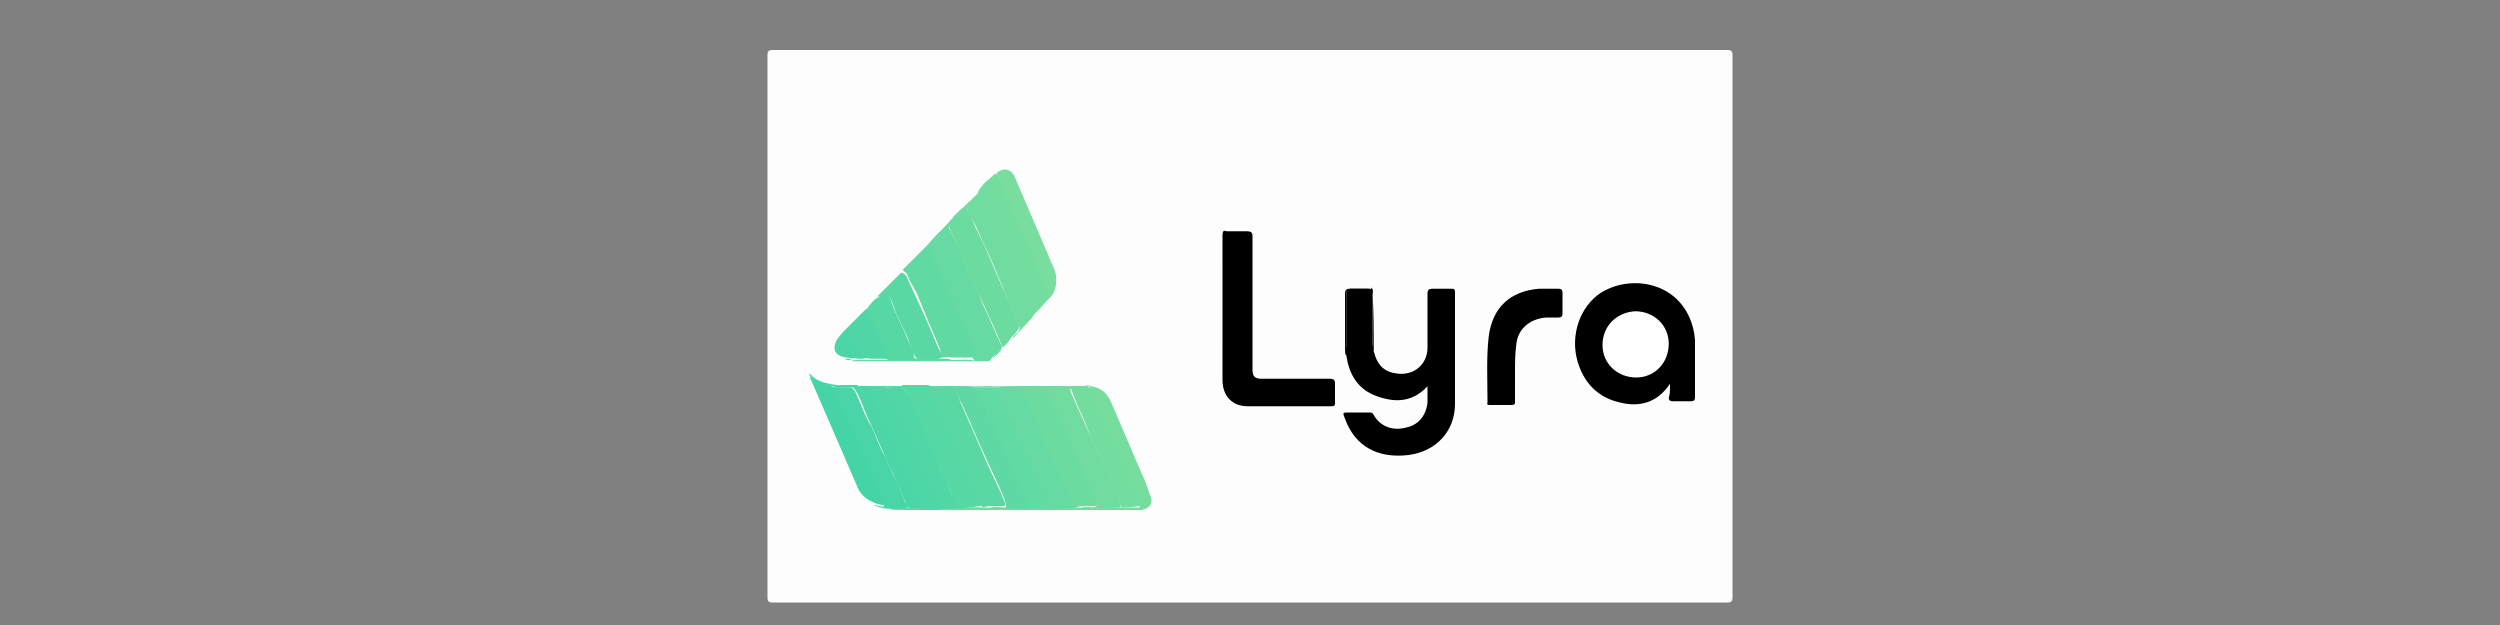 <?xml version="1.0" encoding="utf-8"?>
<!-- Generator: Adobe Illustrator 19.0.0, SVG Export Plug-In . SVG Version: 6.00 Build 0)  -->
<svg version="1.1" id="Layer_1" xmlns="http://www.w3.org/2000/svg" xmlns:xlink="http://www.w3.org/1999/xlink" x="0px" y="0px"
	 viewBox="-379 256 200 50" style="enable-background:new -379 256 200 50;" xml:space="preserve">
<rect x="-379" y="256" width="200" height="50" fill="#808080" stroke="none"/>
<style type="text/css">
	.st0{fill:#FDFDFD;}
	.st1{fill:#66DAA2;}
	.st2{fill:#60D9A3;}
	.st3{fill:#6CDBA0;}
	.st4{fill:#73DC9F;}
	.st5{fill:#70DCA0;}
	.st6{fill:#44D4A8;}
	.st7{fill:#5AD8A4;}
	.st8{fill:#78DD9F;}
	.st9{fill:#77DD9F;}
	.st10{fill:#56D8A5;}
	.st11{fill:#50D6A6;}
	.st12{fill:#4CD5A7;}
	.st13{fill:#050505;}
	.st14{fill:#F9F9F9;}
	.st15{fill:#F8F8F8;}
	.st16{fill:#70DFBD;}
	.st17{fill:#4ED6A6;}
	.st18{fill:#FEFEFE;}
	.st19{fill:#49D5A7;}
	.st20{fill:#6BDBA0;}
	.st21{fill:#51D7A6;}
	.st22{fill:#62DAA3;}
	.st23{fill:#5FD9A3;}
	.st24{fill:#4FD6A6;}
</style>
<g>
	<path class="st0" d="M-279,304.2c-12.7,0-25.5,0-38.2,0c-0.3,0-0.4-0.1-0.4-0.4c0-14.5,0-28.9,0-43.4c0-0.3,0.1-0.4,0.4-0.4
		c25.5,0,50.9,0,76.4,0c0.3,0,0.4,0.1,0.4,0.4c0,14.5,0,28.9,0,43.4c0,0.3-0.1,0.4-0.4,0.4C-253.6,304.2-266.3,304.2-279,304.2z"/>
	<path d="M-269.1,284.1c0.3,1.2,0.9,1.7,2,1.8c1.3,0.1,2.3-0.8,2.3-2.1c0-1.4,0-2.9,0-4.3c0-0.3,0.1-0.4,0.4-0.4c0.5,0,1,0,1.5,0
		c0.2,0,0.3,0,0.3,0.3c0,3,0,6,0,8.9c0,2.2-1.5,3.8-3.7,4.1c-2.5,0.3-4.3-0.7-5.1-2.9c-0.2-0.5-0.2-0.5,0.3-0.5c0.5,0,1.1,0,1.6,0
		c0.2,0,0.3,0,0.4,0.2c0.5,0.9,1.5,1.3,2.6,1c1-0.2,1.6-1,1.7-2c0-0.4,0-0.8,0-1.3c-1.3,1.4-2.8,1.3-4.3,0.7c-1.4-0.6-2-1.8-2.2-3.2
		c-0.1-0.2,0-0.5,0-0.7c0-1.4,0-2.8,0-4.2c0-0.3,0.1-0.4,0.4-0.4c0.4,0,0.9,0,1.3,0c0.2,0,0.3,0,0.3,0.2c0,1.5,0,2.9,0,4.4
		c0,0,0,0,0,0c0-0.8,0-1.5,0-2.3c0-0.8,0-1.6,0-2.4c0.2,0.2,0.1,0.3,0.1,0.5c0,1.4,0,2.7,0,4.1
		C-269.1,283.8-269.2,283.9-269.1,284.1z"/>
	<path d="M-245.4,286.7c-1,1.5-2.4,1.9-4,1.5c-1.8-0.4-2.9-1.6-3.4-3.3c-0.6-2.1,0.2-4.4,1.9-5.5c1.8-1.1,4.3-1,5.9,0.4
		c1,0.9,1.5,2.1,1.6,3.4c0,1.5,0,3.1,0,4.6c0,0.2-0.1,0.3-0.3,0.3c-0.5,0-1,0-1.5,0c-0.2,0-0.3-0.1-0.3-0.3
		C-245.4,287.6-245.4,287.2-245.4,286.7z"/>
	<path d="M-281.2,280.6c0-1.9,0-3.9,0-5.8c0-0.3,0.1-0.4,0.3-0.3c0.5,0,1,0,1.6,0c0.4,0,0.5,0.1,0.5,0.4c0,3.4,0,6.8,0,10.3
		c0,0.1,0,0.3,0,0.4c0,0.5,0.2,0.7,0.7,0.7c1.8,0,3.7,0,5.5,0c0.3,0,0.4,0.1,0.4,0.4c0,0.5,0,1,0,1.5c0,0.2,0,0.3-0.3,0.3
		c-2.2,0-4.5,0-6.7,0c-1.2,0-2-0.8-2-2.1C-281.2,284.4-281.2,282.5-281.2,280.6C-281.2,280.6-281.2,280.6-281.2,280.6z"/>
	<path d="M-257.8,285.9c0,0.7,0,1.5,0,2.2c0,0.2,0,0.3-0.3,0.3c-0.6,0-1.1,0-1.7,0c-0.1,0-0.3,0-0.2-0.2c0-1.8-0.1-3.6,0.1-5.3
		c0.3-2.3,1.7-3.6,4-3.8c0.5,0,1,0,1.6,0c0.2,0,0.3,0.1,0.3,0.3c0,0.6,0,1.1,0,1.7c0,0.2-0.1,0.3-0.3,0.3c-0.3,0-0.6,0-1,0
		c-1.3,0.1-2.3,0.9-2.4,2.2C-257.8,284.3-257.8,285.1-257.8,285.9C-257.8,285.9-257.8,285.9-257.8,285.9z"/>
	<path class="st1" d="M-304.9,275.7c0.6-0.7,1.2-1.3,1.8-1.9c0.1,0,0.1,0,0.1,0.1c-0.2,0.3,0,0.5,0.1,0.7c0.4,0.8,0.8,1.7,1.1,2.5
		c0.5,1.1,1,2.2,1.5,3.4c0.5,1,0.9,2.1,1.4,3.1c0,0.1,0.1,0.2,0,0.3l0,0c-0.2,0.3-0.6,0.5-0.8,0.8c-0.1,0.2-0.2,0.2-0.4,0.2
		c-3.5,0-7,0-10.5,0c-0.1,0-0.2,0-0.3,0c0.1-0.1,0.3-0.1,0.5-0.1c0.8,0,1.6,0,2.4,0c0.6,0,1.2,0,1.8,0c0.9,0,1.9,0,2.8,0
		c0.1,0,0.2,0,0.3,0c0.8,0,1.6-0.1,2.3,0.1c-0.2,0-0.3-0.1-0.4-0.3c-0.4-1-0.8-2-1.3-3c-0.4-0.7-0.7-1.5-1-2.2
		c-0.3-0.7-0.5-1.3-0.9-1.9c-0.1-0.2-0.2-0.4-0.2-0.6c-0.1-0.3-0.1-0.5-0.4-0.7C-304.9,275.9-304.9,275.8-304.9,275.7z"/>
	<path class="st2" d="M-304.9,275.7c0.1,0,0,0.2,0.1,0.2c0.4,0.1,0.4,0.5,0.5,0.8c0.2,0.5,0.5,0.9,0.7,1.4c0.3,1,0.9,1.9,1.2,2.9
		c0.1,0.3,0.3,0.6,0.5,0.9c0.4,0.8,0.8,1.7,1,2.5c0.1,0.3,0.3,0.1,0.5,0.2c-0.9,0-1.7,0-2.5,0c-0.2-0.1-0.5,0-0.7,0
		c-0.2,0-0.3,0-0.2-0.3c0.1-0.1,0-0.3,0-0.4c-0.6-1.4-1.2-2.8-1.8-4.3c-0.2-0.5-0.6-1-0.8-1.6c-0.1-0.2-0.3-0.3-0.4-0.4
		C-306.2,277-305.6,276.4-304.9,275.7z"/>
	<path class="st3" d="M-298.8,283.8c-0.3-0.7-0.6-1.5-1-2.3c-0.3-0.7-0.6-1.4-1-2.1c-0.4-0.9-0.8-1.8-1.2-2.7
		c-0.3-0.6-0.5-1.3-0.8-1.9c0-0.1-0.1-0.1-0.1-0.2c-0.1-0.1-0.2-0.7-0.2-0.8c0.1-0.2,0.3-0.3,0.4-0.5c0.2-0.2,0.3-0.3,0.5-0.5
		c0.3-0.3,0.5-0.2,0.7,0.1c0.3,0.5,0.4,1.1,0.7,1.6c0.6,1.2,1.1,2.4,1.6,3.6c0.5,1.2,1.1,2.4,1.6,3.6c0.2,0.5,0.2,0.5-0.2,1
		c-0.1,0.1-0.2,0.2-0.3,0.3C-298.3,283.3-298.5,283.6-298.8,283.8z"/>
	<path class="st4" d="M-295.1,279.9c-0.5,0.5-0.9,1.1-1.5,1.5c0,0,0,0,0,0c0.2-0.6-0.2-1.1-0.4-1.7c-0.3-0.7-0.6-1.4-0.9-2.1
		c-0.2-0.5-0.4-0.9-0.6-1.4c-0.4-0.6-0.5-1.3-0.8-1.9c-0.4-0.8-0.7-1.6-1.1-2.4c0-0.1-0.1-0.1-0.1-0.2c-0.3-0.2-0.3-0.4-0.1-0.6
		c0.3-0.5,0.8-0.8,1.2-1.2c0.3,0.1,0.3,0.3,0.5,0.6c0.2,0.4,0.3,0.9,0.6,1.4c0.3,0.6,0.5,1.3,0.8,1.9c0.7,1.3,1.2,2.8,1.9,4.1
		c0.2,0.4,0.4,0.8,0.5,1.2C-295,279.4-294.9,279.6-295.1,279.9z"/>
	<path class="st5" d="M-300.5,271.2c0.1,0.2-0.1,0.2-0.1,0.4c0.5,0.1,0.5,0.6,0.7,0.9c0.5,0.9,0.8,1.9,1.2,2.8
		c0.2,0.4,0.3,0.8,0.6,1.2c0.2,0.3,0.3,0.6,0.4,1c0.2,0.4,0.4,0.8,0.5,1.3c0.3,0.7,0.6,1.3,0.9,2c0.2,0.3-0.1,0.5-0.2,0.7
		c-0.5,0.5-1,1.1-1.5,1.6c0-0.2,0.2-0.3,0.4-0.5c0.2-0.2,0.2-0.4,0.1-0.6c-0.3-0.8-0.7-1.5-1-2.3c-0.6-1.5-1.2-3-1.9-4.4
		c-0.3-0.7-0.6-1.4-1-2.1c0-0.1,0-0.1-0.1-0.2c-0.1-0.4-0.3-0.4-0.6-0.1c-0.2,0.2-0.3,0.4-0.5,0.4
		C-302,272.6-301.2,271.9-300.5,271.2z"/>
	<path class="st6" d="M-313.9,286.2c0.5,0.4,1.2,0.5,1.8,0.6c0.3,0.1,0.6,0,0.9,0c0.3,0,0.5,0,0.8,0c0,0,0.1,0.1,0,0.1
		c-0.1,0.1-0.3,0.1-0.4,0.1c-0.6,0-1.2,0.1-1.8-0.2c0.2,0.1,0.4,0.3,0.5,0.5c0.3,0.8,0.7,1.5,1,2.3c0.6,1.3,1.1,2.5,1.7,3.8
		c0.4,0.8,0.8,1.6,1.1,2.5c0.1,0.2,0.2,0.4,0,0.5c-0.3,0-0.6-0.1-0.8-0.2c-0.5-0.2-0.9-0.5-1.2-1c-1.3-3-2.6-6-3.9-9
		c0-0.1,0-0.1,0-0.2C-314,286.1-313.9,286.2-313.9,286.2z"/>
	<path class="st7" d="M-306.9,277.8c0.3,0.1,0.4,0.2,0.5,0.5c0.4,0.9,0.8,1.7,1.2,2.6c0.4,0.9,0.8,1.8,1.2,2.8
		c0.1,0.2,0.2,0.4,0.3,0.6c0.1,0.2,0.1,0.3-0.2,0.4c0.4,0.1,0.7-0.1,1,0.1c-0.1,0-0.2,0-0.3,0c-0.6,0.1-1.3,0-1.9,0
		c-0.5,0.1-0.7-0.2-0.9-0.7c-0.3-1-0.8-2-1.3-3c-0.2-0.5-0.3-1-0.6-1.4c-0.1-0.2-0.3-0.3-0.5-0.1c-0.1,0.1-0.2,0.2-0.4,0.1
		C-308.2,279.1-307.5,278.4-306.9,277.8z"/>
	<path class="st8" d="M-295.1,279.9c0-0.6-0.2-1-0.5-1.5c-0.2-0.5-0.4-0.9-0.6-1.4c-0.4-1-0.9-2-1.3-3c-0.5-1.1-1-2.2-1.4-3.4
		c-0.1-0.2-0.2-0.5-0.4-0.7c0.4-0.5,1.2-0.5,1.5,0.3c0.9,2.1,1.8,4.2,2.7,6.3c0.2,0.6,0.6,1.1,0.6,1.8
		C-294.5,278.9-294.6,279.5-295.1,279.9z"/>
	<path class="st9" d="M-291.7,286.9c0.8,0.1,1.3,0.6,1.6,1.3c0.8,1.9,1.6,3.7,2.4,5.6c0.3,0.6,0.5,1.2,0.7,1.8
		c0.3,0.6,0,1.1-0.7,1.2c-0.1,0-0.3,0-0.4,0c-6.4,0-12.8,0-19.2,0c-0.2,0-0.3,0-0.5-0.1c0.2-0.2,0.4-0.1,0.7-0.1c0.2,0,0.4,0,0.6,0
		c0.9,0,1.7,0,2.6,0c0.5,0,1.1,0,1.6,0c0.8,0,1.6,0,2.4,0c0.4,0,0.8,0,1.2,0c0.7,0,1.3,0,2,0c0.8,0,1.6,0,2.4,0c0.6,0,1.1,0,1.7,0
		c0.6,0,1.2,0,1.8,0c0.4,0,0.8,0,1.1,0c0.1,0,0.3,0,0.4,0c0.4,0,0.9,0,1.3,0c0.2,0,0.2,0,0.2-0.2c-0.6-1.3-1.1-2.6-1.7-3.8
		c-0.4-0.8-0.7-1.7-1.1-2.6c-0.3-0.7-0.6-1.4-0.9-2.2c-0.1-0.3-0.3-0.5-0.6-0.6c-0.1,0-0.1-0.1-0.1-0.1c0.1-0.1,0.3-0.1,0.4-0.1
		C-291.8,286.9-291.8,286.9-291.7,286.9z"/>
	<path class="st10" d="M-308.8,279.8c0.2,0,0.3-0.2,0.4-0.3c0.2-0.2,0.3-0.2,0.4,0c0.2,0.3,0.3,0.6,0.4,0.9c0.3,0.9,0.8,1.6,1.1,2.5
		c0.2,0.5,0.6,1,0.6,1.6c0,0.1,0.1,0.2,0.2,0.2c0.1,0,0.2,0,0.3,0.1c-0.3,0.1-0.5,0-0.8,0c-0.5,0-1,0-1.4,0c-0.1,0-0.1,0-0.2,0
		c-0.3,0-0.4-0.1-0.5-0.4c-0.1-0.4-0.3-0.8-0.4-1.2c-0.3-0.6-0.5-1.2-0.8-1.8c-0.1-0.2-0.2-0.4-0.2-0.6
		C-309.4,280.3-309.1,280-308.8,279.8z"/>
	<path class="st11" d="M-309.7,280.7c0.3,0.6,0.6,1.1,0.8,1.7c0.2,0.6,0.5,1.1,0.7,1.7c0,0,0,0.1,0.1,0.1c0.2,0.4,0.2,0.4,0.5,0.5
		c-0.1,0.1-0.2,0-0.3,0c-0.5,0-1,0-1.5,0c-0.3-0.1-0.5,0-0.8,0c-0.1,0-0.3,0-0.2-0.2c0.1-0.2,0-0.3,0-0.5c-0.2-0.4-0.4-0.8-0.6-1.2
		c-0.1-0.3-0.4-0.1-0.5-0.3C-310.9,281.9-310.3,281.3-309.7,280.7z"/>
	<path class="st12" d="M-311.5,282.5c0.1,0,0.1,0.1,0.2,0c0.2-0.1,0.3,0,0.4,0.2c0.1,0.5,0.5,0.9,0.7,1.4c0.1,0.2,0.1,0.4-0.2,0.4
		c0.3,0.1,0.6-0.1,0.9,0.1c-0.6,0.1-1.2,0.1-1.8,0c-0.9-0.1-1.2-0.7-0.7-1.5C-311.9,283-311.7,282.7-311.5,282.5z"/>
	<path class="st4" d="M-291.7,286.9C-291.7,286.9-291.8,286.9-291.7,286.9c-0.6,0-1.1,0.2-1.5,0.1c-0.1,0-0.3,0-0.5,0
		c-0.7,0-1.5,0-2.2,0c-0.7,0-1.3,0-2,0c-0.4,0-0.9,0-1.3,0c-0.5,0-1,0-1.5,0c-0.7,0-1.4,0-2.1,0c-0.6,0-1.2,0-1.8,0
		c-0.6,0-1.2,0-1.8,0c-0.6,0-1.2,0-1.8,0c-0.6,0-1.1,0-1.7,0c-0.2,0-0.3,0-0.5-0.1c-0.3,0-0.6,0-0.8,0c0,0,0,0,0,0c0,0,0,0,0,0
		c0.1,0,0.3,0,0.4,0c6.2,0,12.3,0,18.5,0C-292,286.8-291.9,286.8-291.7,286.9z"/>
	<path class="st13" d="M-269.1,284.1c-0.1-0.1-0.1-0.3-0.1-0.4c0-1.3,0-2.7,0-4c0-0.1,0-0.2-0.1-0.4c0,1.6,0,3.2,0,4.8
		c-0.1-0.2-0.1-0.3-0.1-0.4c0-1.3,0-2.7,0-4c0-0.4-0.1-0.5-0.5-0.5c-0.4,0-0.7,0-1.1,0c-0.3,0-0.3,0.1-0.3,0.4c0,1.6,0,3.1,0,4.7
		c0,0.1,0,0.2,0,0.2c-0.1-0.2-0.1-0.5-0.1-0.7c0-1.4,0-2.9,0-4.3c0-0.3,0.1-0.4,0.4-0.4c0.5,0,1,0,1.5,0c0.3,0,0.3,0.1,0.3,0.3
		C-269.1,280.9-269.1,282.5-269.1,284.1z"/>
	<path class="st14" d="M-281.4,286.5c0-4,0-8,0-11.9c0,0,0,0,0,0C-281.3,278.5-281.3,282.5-281.4,286.5
		C-281.4,286.5-281.4,286.5-281.4,286.5z"/>
	<path class="st15" d="M-257.6,283.8c0,1.5,0,3,0,4.5c0,0,0,0,0,0C-257.7,286.8-257.7,285.3-257.6,283.8
		C-257.7,283.8-257.6,283.8-257.6,283.8z"/>
	<path class="st10" d="M-311.4,284.7c0.6,0,1.2,0,1.8,0c0.5,0,1.1,0,1.6,0c0,0,0,0,0,0c0,0,0,0,0,0c-0.9,0-1.9,0-2.8,0
		C-311,284.8-311.2,284.9-311.4,284.7z"/>
	<path class="st12" d="M-306.5,296.7c-0.4,0-0.9,0-1.3,0c-0.5,0-0.9-0.1-1.3-0.3c0.3,0,0.6,0.2,0.9,0.1c0.6,0,1.1-0.1,1.7,0
		C-306.5,296.6-306.4,296.6-306.5,296.7z"/>
	<path class="st3" d="M-299.6,284.7c0.2-0.4,0.5-0.6,0.8-0.8C-299,284.2-299.3,284.4-299.6,284.7z"/>
	<path class="st16" d="M-313.9,286.2c-0.1,0-0.2-0.1-0.2,0.1c-0.1-0.1-0.1-0.2-0.2-0.4C-314.1,285.9-314,286.1-313.9,286.2z"/>
	<path class="st17" d="M-311.1,286.8C-311.1,286.8-311.1,286.9-311.1,286.8c-0.3,0-0.6,0.2-0.9,0
		C-311.7,286.8-311.4,286.8-311.1,286.8z"/>
	<path class="st18" d="M-250.8,283.6c0-1.5,1.1-2.6,2.6-2.7c1.5,0,2.7,1.1,2.7,2.6c0,1.5-1.1,2.7-2.6,2.7
		C-249.6,286.2-250.8,285.1-250.8,283.6z"/>
	<path class="st2" d="M-306.1,284.7c0.3,0,0.5,0,0.8,0c0.7,0,1.4,0,2.1,0c-0.1,0.1-0.2,0.1-0.3,0.1
		C-304.4,284.8-305.2,284.8-306.1,284.7C-306.1,284.8-306.1,284.8-306.1,284.7C-306.1,284.7-306.1,284.7-306.1,284.7z"/>
	<path class="st7" d="M-306.1,284.7C-306.1,284.8-306.1,284.8-306.1,284.7c-0.6,0.1-1.2,0.1-1.8,0.1c0,0,0,0,0-0.1
		c0.1,0,0.2,0,0.3,0C-307.1,284.7-306.6,284.7-306.1,284.7z"/>
	<path class="st19" d="M-306.5,296.6c-0.5,0-0.9,0-1.4,0c-0.1,0-0.3,0-0.4-0.1c0.1-0.4-0.2-0.8-0.3-1.2c-0.6-1.2-1.1-2.5-1.7-3.7
		c-0.5-1.1-1-2.2-1.5-3.3c-0.1-0.3-0.3-0.6-0.4-0.9c-0.1-0.2-0.2-0.4-0.5-0.5c0.6,0.1,1.2,0.1,1.8,0.1c0.2,0.1,0.3,0.3,0.4,0.5
		c0.4,0.9,0.7,1.8,1.2,2.6c0.4,0.8,0.6,1.6,1.1,2.4c0.3,0.6,0.5,1.2,0.8,1.8c0.3,0.6,0.6,1.3,0.8,1.9
		C-306.4,296.3-306.3,296.4-306.5,296.6C-306.4,296.6-306.4,296.6-306.5,296.6z"/>
	<path class="st12" d="M-306.4,296.6c-0.2-0.5-0.4-0.9-0.6-1.4c-0.3-0.6-0.5-1.2-0.8-1.8c-0.6-1.3-1.1-2.5-1.7-3.8
		c-0.3-0.6-0.5-1.3-0.8-1.9c-0.1-0.3-0.3-0.5-0.5-0.8c0.2,0,0.3,0,0.5,0c0.2-0.1,0.4,0,0.6,0c0.1,0,0.2,0,0.3,0.1
		c0.4,0.7,0.6,1.5,1,2.2c0.4,0.9,0.8,1.9,1.3,2.8c0.3,0.5,0.5,1,0.7,1.6c0.3,0.9,0.8,1.6,1.1,2.5c0.1,0.1,0.2,0.3,0.2,0.4
		c0,0.1,0,0.1-0.1,0.2C-305.6,296.6-306,296.7-306.4,296.6z"/>
	<path class="st19" d="M-309.7,287c-0.2,0-0.4,0-0.6,0c0,0,0-0.1,0-0.1c0.7,0,1.4,0,2.1,0c0,0,0,0,0,0.1c0,0-0.1,0.1-0.1,0.1
		C-308.7,287.1-309.2,287.1-309.7,287z"/>
	<path class="st1" d="M-297.9,286.9c0.7,0,1.3,0,2,0c0,0.2-0.2,0.2-0.4,0.2c-0.3,0-0.6,0-0.9,0c1.5,3.2,2.8,6.4,4.3,9.5
		c-0.4,0.1-0.9,0-1.4,0.1c-0.8,0-1.6,0-2.4,0c0-0.1,0-0.1,0.1-0.1c0.1,0,0.2,0,0.4,0c0.3,0,0.6,0.1,0.7-0.1c0.1-0.2-0.1-0.4-0.2-0.6
		c-0.2-0.5-0.4-1-0.6-1.4c-0.3-0.6-0.6-1.3-0.9-1.9c-0.7-1.7-1.5-3.4-2.2-5.1c-0.1-0.1-0.2-0.3-0.1-0.5c0.1,0,0.2,0,0.3,0
		C-298.7,286.9-298.3,287-297.9,286.9z"/>
	<path class="st20" d="M-294.3,296.7c0.4-0.2,0.9,0,1.4-0.1c-0.4-0.1-0.4-0.5-0.5-0.8c-0.5-1-0.9-2.1-1.4-3.1
		c-0.3-0.8-0.7-1.6-1-2.4c-0.5-1.1-1-2.2-1.5-3.3c0.3-0.1,0.7,0,1,0c0.1,0,0.3,0.1,0.4-0.1c0.7,0,1.5,0,2.2,0c0,0.2-0.1,0.2-0.2,0.2
		c-0.5,0-1,0.1-1.5-0.1c0.2,0,0.3,0.1,0.3,0.2c0.3,0.9,0.8,1.8,1.2,2.7c0.5,1.1,1,2.3,1.5,3.4c0.4,0.9,0.8,1.7,1.1,2.6
		c0,0.1,0.1,0.2,0.1,0.3c0,0.2-0.1,0.3-0.3,0.3c-0.4,0-0.8,0-1.1,0C-293.2,296.7-293.7,296.7-294.3,296.7z"/>
	<path class="st10" d="M-302.3,296.7c-0.5,0-1.1,0-1.6,0c0-0.2,0.2-0.1,0.3-0.2c0.2,0,0.4,0,0.6,0c0.4,0,0.5-0.1,0.3-0.5
		c-0.2-0.6-0.5-1.2-0.8-1.8c-0.5-1.2-1.1-2.4-1.6-3.6c-0.3-0.8-0.7-1.5-1-2.3c-0.2-0.5-0.3-1-0.7-1.3c0,0-0.1-0.1,0-0.2
		c0.2,0,0.3,0,0.5,0c0.5,0,1,0,1.5,0c0.2,0,0.3,0.2,0.4,0.4c0.7,1.5,1.3,3,1.9,4.4c0.7,1.4,1.3,2.9,1.9,4.3c0,0.1,0.1,0.1,0.1,0.2
		c0.1,0.4,0.1,0.4-0.3,0.4C-301.2,296.6-301.7,296.6-302.3,296.7z"/>
	<path class="st7" d="M-302.3,296.7c0.4-0.1,0.8,0,1.1-0.1c0.2,0,0.5,0,0.8,0c-0.3-0.8-0.7-1.5-1-2.3c-0.7-1.5-1.4-3.1-2.1-4.6
		c-0.3-0.8-0.8-1.6-1.1-2.5c0-0.1-0.1-0.2-0.2-0.3c0.1,0,0.1,0,0.2,0c0.5,0,1.1,0,1.6,0c0,0,0.1,0,0.1,0c0.2,0.1,0.3,0.3,0.4,0.5
		c0.7,1.6,1.4,3.2,2.1,4.8c0.5,1.3,1.2,2.5,1.7,3.8c0.1,0.2,0.2,0.4,0,0.5c0,0-0.1,0-0.1,0c-0.4,0-0.8,0-1.2,0
		C-300.7,296.7-301.5,296.7-302.3,296.7z"/>
	<path class="st5" d="M-292.6,296.7c0.3-0.2,0.7-0.1,1-0.1c0.3,0,0.4-0.2,0.3-0.4c-0.1-0.4-0.3-0.9-0.5-1.3
		c-0.4-0.8-0.7-1.6-1.1-2.4c-0.2-0.4-0.4-0.9-0.6-1.3c-0.2-0.5-0.5-0.9-0.6-1.4c-0.1-0.4-0.4-0.8-0.6-1.2c-0.2-0.4-0.4-0.8-0.5-1.1
		c-0.1-0.2-0.2-0.4-0.4-0.5c0.5,0,1,0,1.4,0c0.1,0,0.3,0.1,0.4-0.1c0.5,0,1,0,1.6,0c0.1,0,0.3,0,0.4,0.1c-0.2,0-0.3,0-0.5,0
		c-0.3,0.2-0.7,0-1.1,0.1c0.1,0.5,0.4,1,0.6,1.5c0.4,0.8,0.7,1.6,1.1,2.4c0.5,1.1,1.1,2.3,1.5,3.4c0.3,0.7,0.6,1.3,0.8,2
		c0,0.1,0.1,0.1,0,0.2c-0.1,0-0.3,0-0.4,0c-0.4,0.1-0.8,0-1.1,0.1C-291.4,296.7-292,296.7-292.6,296.7z"/>
	<path class="st4" d="M-289.3,296.6c-0.3-0.6-0.6-1.3-0.8-1.9c-0.4-0.9-0.7-1.7-1.1-2.6c-0.5-0.9-0.8-1.9-1.2-2.8
		c-0.4-0.8-0.7-1.6-1-2.4c0.4,0,0.8,0,1.2,0c0.6,0.1,0.7,0.6,0.9,1.1c0.3,0.8,0.7,1.5,1,2.3c0.3,0.6,0.6,1.3,0.8,1.9
		c0.2,0.5,0.4,0.9,0.6,1.3c0.4,0.8,0.7,1.7,1.1,2.5c0,0,0,0.1,0.1,0.1c0.2,0.4,0.2,0.4-0.3,0.4
		C-288.5,296.6-288.9,296.6-289.3,296.6z"/>
	<path class="st21" d="M-306.8,287c0.5,0.4,0.6,1,0.9,1.6c0.5,1,0.9,2.1,1.4,3.2c0.4,0.8,0.6,1.5,1,2.3c0.3,0.7,0.6,1.3,0.9,2
		c0,0.1,0.1,0.2,0.1,0.3c0,0.2,0,0.3-0.3,0.3c-0.4,0-0.7-0.1-1.1,0.1c-0.9,0-1.7,0-2.6,0c0,0,0,0,0-0.1c0,0,0.1,0,0.1,0
		c0.4,0,0.8,0,1.2,0c0.1-0.1,0.3-0.1,0.5-0.1c0.7,0,0.7,0,0.4-0.7c-0.4-1-0.9-2-1.4-3c-0.4-0.9-0.7-1.8-1.2-2.7
		c-0.1-0.2-0.2-0.5-0.3-0.7c-0.3-0.7-0.6-1.5-1-2.2c0-0.1-0.1-0.2,0-0.2h0C-307.7,286.9-307.2,286.9-306.8,287z"/>
	<path class="st22" d="M-298.7,296.6C-298.6,296.6-298.6,296.6-298.7,296.6c0.4-0.2,0.8-0.1,1.2-0.1c0.7,0,0.7,0,0.4-0.7
		c-0.3-0.8-0.7-1.6-1-2.3c-0.4-1-0.9-2-1.3-3c-0.2-0.4-0.4-0.8-0.5-1.3c-0.3-0.7-0.6-1.4-1.1-2c-0.1-0.1-0.1-0.1,0-0.2
		c0.1,0,0.3,0,0.4,0c0.4,0,0.8,0,1.2,0c0.4,0.7,0.7,1.4,1,2.2c0.4,1,0.9,1.9,1.3,2.9c0.5,1.1,1,2.3,1.5,3.4c0.2,0.3,0.2,0.7,0.4,1
		c0.1,0.1,0.1,0.2-0.1,0.2c-0.3,0-0.5,0-0.8,0c-0.1-0.1-0.3-0.1-0.4,0c0,0,0,0-0.1,0.1C-297.3,296.7-298,296.7-298.7,296.6
		C-298.7,296.6-298.7,296.6-298.7,296.6C-298.7,296.6-298.7,296.6-298.7,296.6z"/>
	<path class="st23" d="M-298.7,296.6C-298.7,296.6-298.7,296.6-298.7,296.6c-0.4,0.1-0.8,0.1-1.2,0.1
		C-299.5,296.5-299.1,296.6-298.7,296.6z"/>
	<path class="st4" d="M-290.8,296.7c0.4-0.2,0.8,0,1.1-0.1C-290,296.8-290.4,296.6-290.8,296.7z"/>
	<path class="st7" d="M-300.7,287c-0.1,0-0.3,0-0.4,0c-0.6,0.2-1.1,0.2-1.7,0l0,0c0,0,0,0,0-0.1c0,0,0,0,0,0
		C-302.1,286.9-301.4,286.9-300.7,287C-300.7,286.9-300.7,286.9-300.7,287C-300.7,286.9-300.7,287-300.7,287z"/>
	<path class="st17" d="M-306.8,287c-0.5,0-0.9,0-1.4,0c0,0,0-0.1,0-0.1c0.6,0,1.2,0,1.8,0c0,0,0,0,0,0.1c0,0,0,0,0,0
		C-306.5,287-306.6,287-306.8,287z"/>
	<path class="st21" d="M-306.3,287C-306.3,286.9-306.3,286.9-306.3,287c0.6-0.1,1.2-0.1,1.8-0.1c0,0,0,0,0,0.1c0,0,0,0,0,0
		c-0.1,0-0.1,0-0.2,0C-305.2,287-305.8,287-306.3,287z"/>
	<path class="st10" d="M-304.5,287C-304.5,286.9-304.5,286.9-304.5,287c0.6-0.1,1.2-0.1,1.8-0.1c0,0,0,0.1,0,0.1
		C-303.4,287-304,287-304.5,287z"/>
	<path class="st23" d="M-300.7,287C-300.7,286.9-300.7,286.9-300.7,287c0.5-0.1,1-0.1,1.5-0.1c0,0,0,0,0,0s0,0,0,0
		c-0.1,0-0.2,0-0.3,0C-299.9,287-300.3,287-300.7,287z"/>
	<path class="st22" d="M-299.2,287C-299.2,286.9-299.2,286.9-299.2,287c0.4-0.1,0.9-0.1,1.3-0.1C-298.3,287-298.8,286.9-299.2,287z"
		/>
	<path class="st24" d="M-308.1,287c0.4,0.5,0.5,1.1,0.8,1.6c0.2,0.2,0.2,0.5,0.3,0.8c0.3,0.8,0.8,1.5,1.1,2.4c0.3,1,0.8,1.9,1.2,2.8
		c0.2,0.5,0.4,1,0.7,1.4c0.1,0.1,0.1,0.2,0.1,0.3c0,0.2,0,0.4-0.3,0.4c-0.1,0-0.3,0-0.4,0c-0.2,0-0.3-0.1-0.3-0.4
		c0-0.3-0.2-0.7-0.3-0.9c-0.4-0.7-0.6-1.4-1-2.1c-0.3-0.5-0.5-1.1-0.7-1.7c-0.4-1-0.9-2-1.3-3c-0.1-0.1-0.1-0.3-0.2-0.4
		c-0.2-0.5-0.3-1-0.9-1c-0.1,0-0.2,0-0.2-0.1C-309.2,287-308.7,287-308.1,287z"/>
	<path class="st17" d="M-309.4,287c0.5-0.1,0.7,0.2,0.9,0.6c0.4,1.1,1,2.2,1.4,3.3c0.3,0.6,0.5,1.1,0.8,1.7c0.4,1.1,1,2.1,1.4,3.2
		c0.1,0.2,0.1,0.3,0.1,0.5c0,0.2,0.1,0.3,0.2,0.4c-0.2,0-0.4,0-0.5,0c-0.4-0.4-0.5-0.9-0.7-1.4c-0.6-1.3-1.2-2.7-1.8-4.1
		c-0.6-1.3-1.1-2.6-1.7-3.9C-309.4,287.2-309.4,287.1-309.4,287z"/>
	<path class="st23" d="M-296.6,296.6c0.1-0.1,0.3-0.1,0.4,0C-296.3,296.6-296.5,296.6-296.6,296.6z"/>
	<path class="st23" d="M-302.8,287c0.6,0,1.1,0,1.7,0c0.8,0.8,1,1.8,1.5,2.8c0.3,0.7,0.6,1.3,0.9,2c0.2,0.4,0.3,0.8,0.5,1.2
		c0.2,0.6,0.5,1.2,0.8,1.8c0.2,0.5,0.4,1,0.7,1.5c0.1,0.2,0,0.4-0.3,0.4c-0.5,0-1,0-1.5,0c0-0.5-0.2-0.9-0.4-1.4
		c-0.4-0.9-0.8-1.7-1.2-2.6c-0.7-1.5-1.3-3-2-4.5C-302.4,287.8-302.5,287.3-302.8,287z"/>
</g>
</svg>
